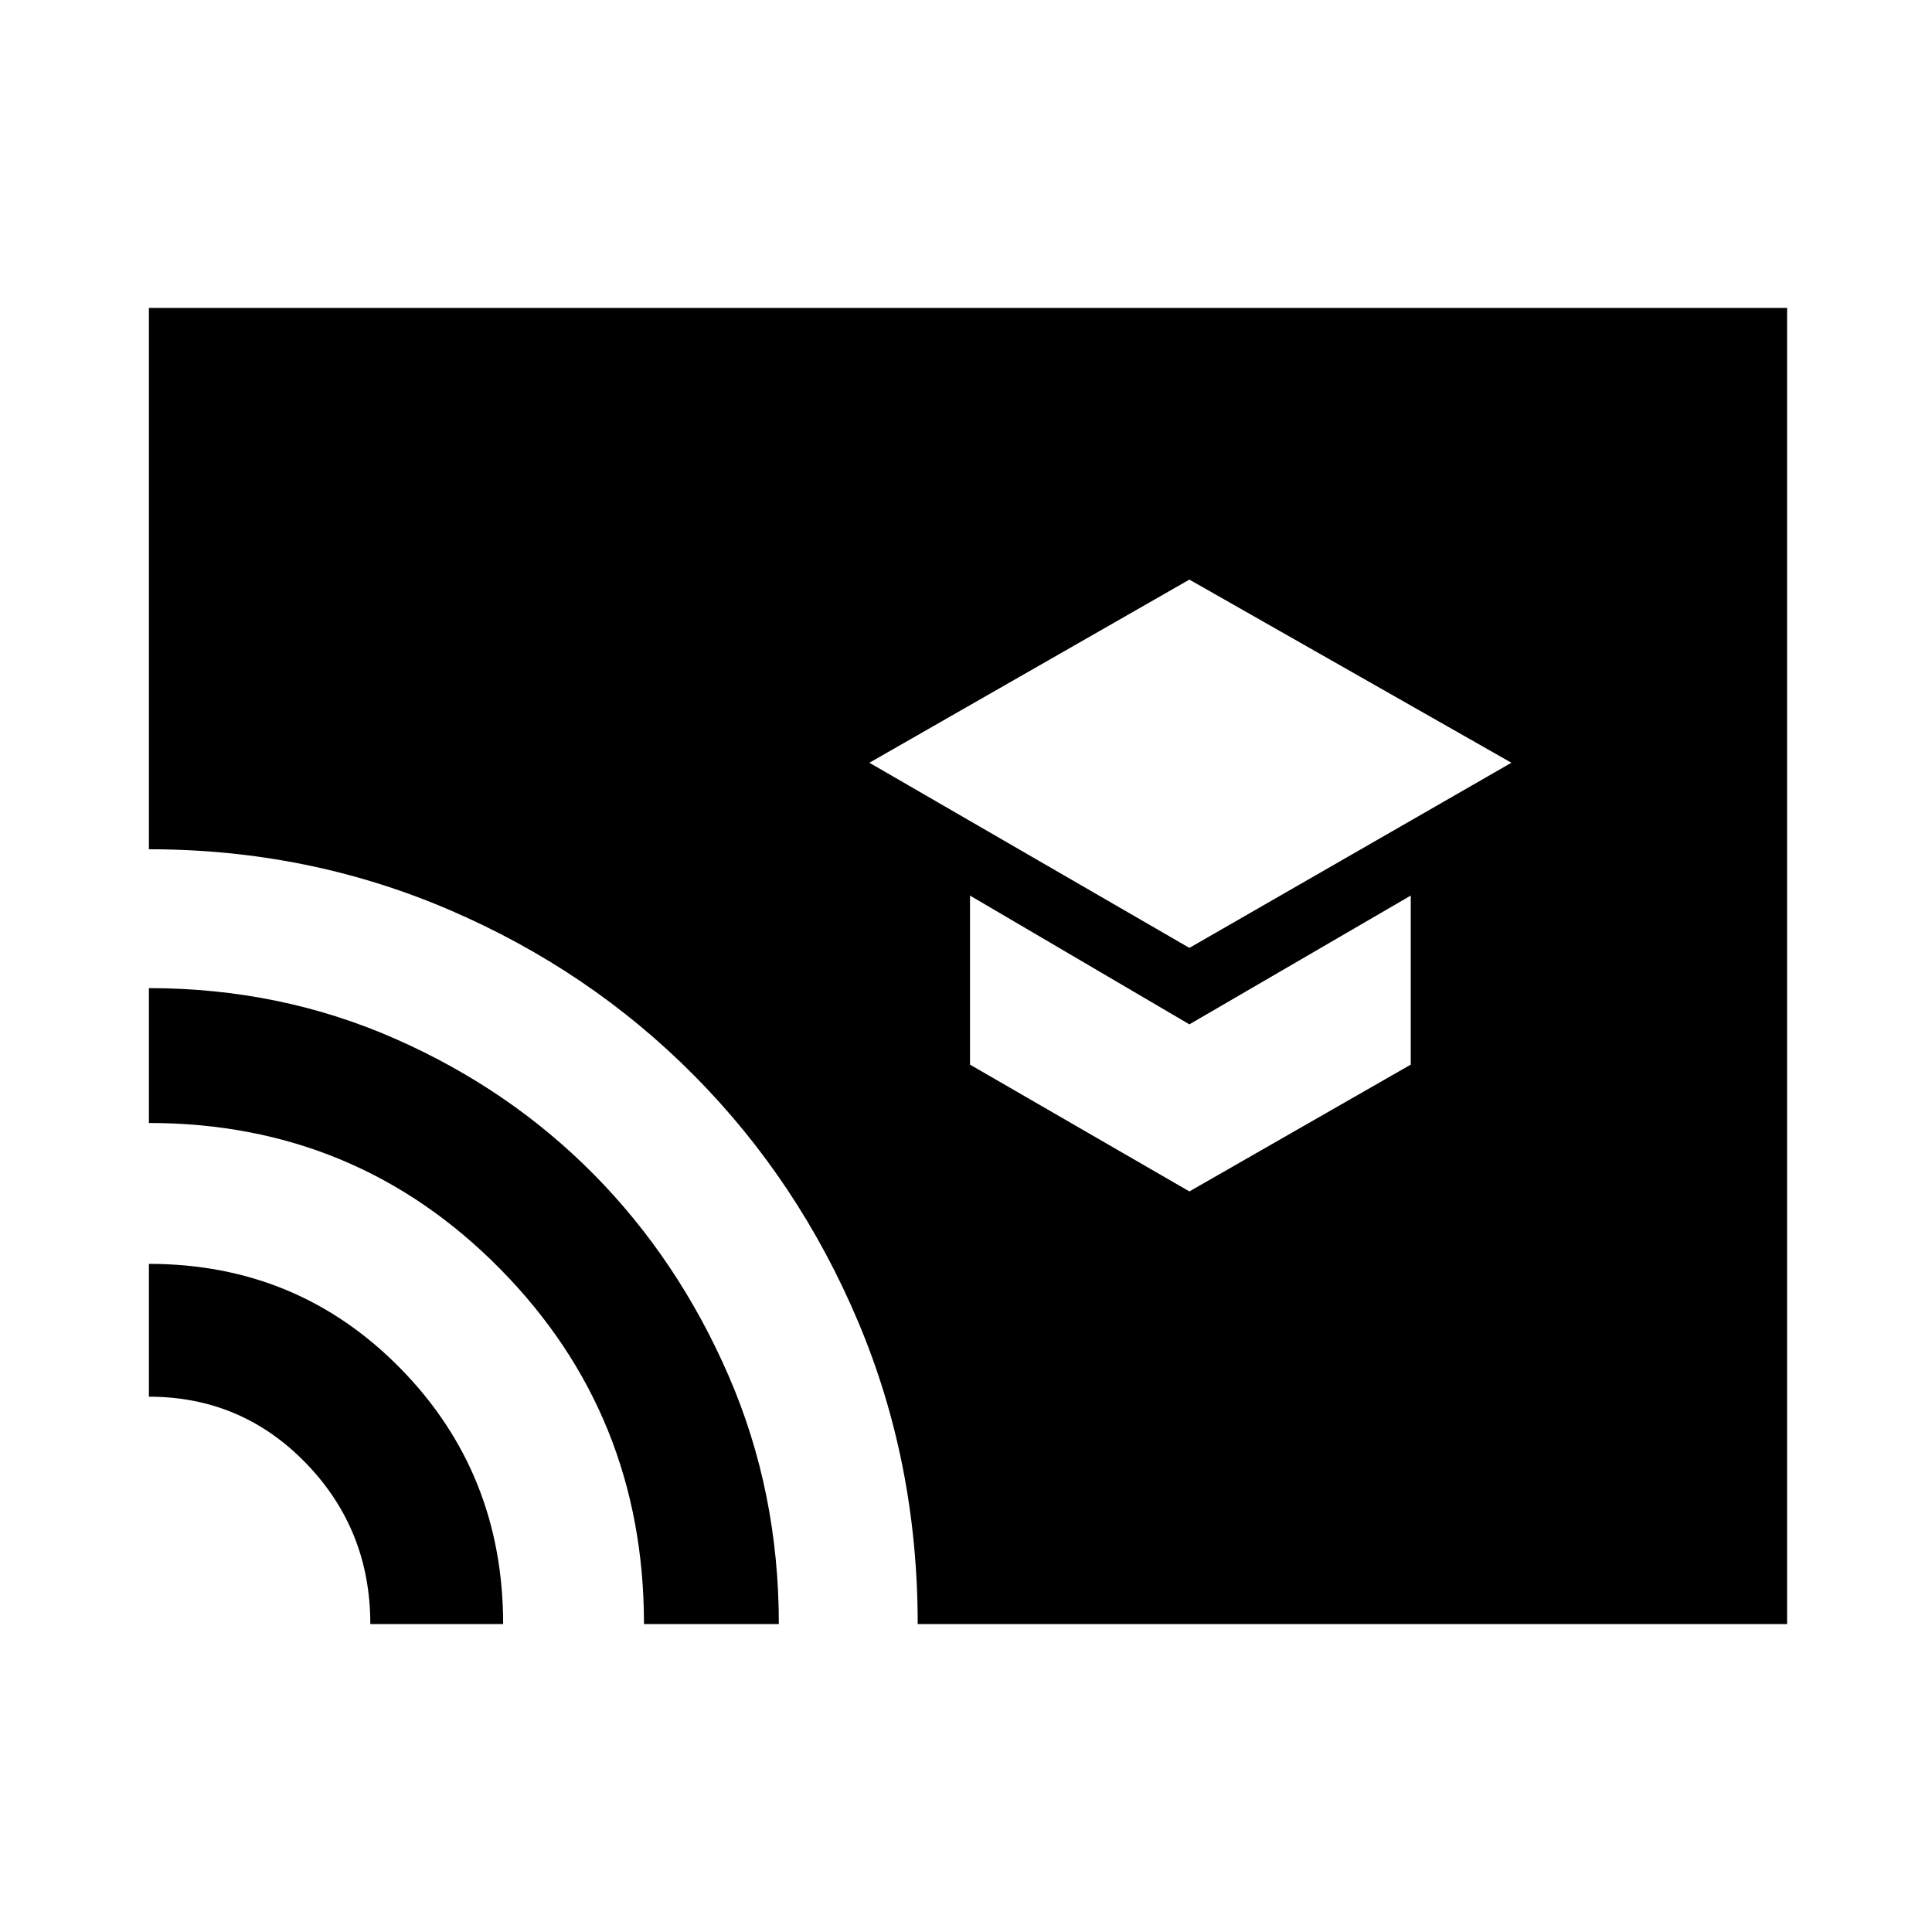 <svg xmlns="http://www.w3.org/2000/svg" height="40" width="40"><path d="M24.625 19.625 31.292 15.792 24.625 12 18 15.792ZM24.625 24.667 29.208 22.042V18.542L24.625 21.208L20.083 18.542V22.042ZM7.667 33.625Q7.667 31.667 6.333 30.292Q5 28.917 3.083 28.917V26.167Q6.167 26.167 8.292 28.333Q10.417 30.5 10.417 33.625ZM13.333 33.625Q13.333 29.292 10.354 26.271Q7.375 23.25 3.083 23.25V20.458Q5.792 20.458 8.167 21.5Q10.542 22.542 12.292 24.312Q14.042 26.083 15.083 28.479Q16.125 30.875 16.125 33.625ZM19 33.625Q19 30.292 17.771 27.375Q16.542 24.458 14.375 22.271Q12.208 20.083 9.292 18.833Q6.375 17.583 3.083 17.583V6.375H37V33.625Z"/></svg>